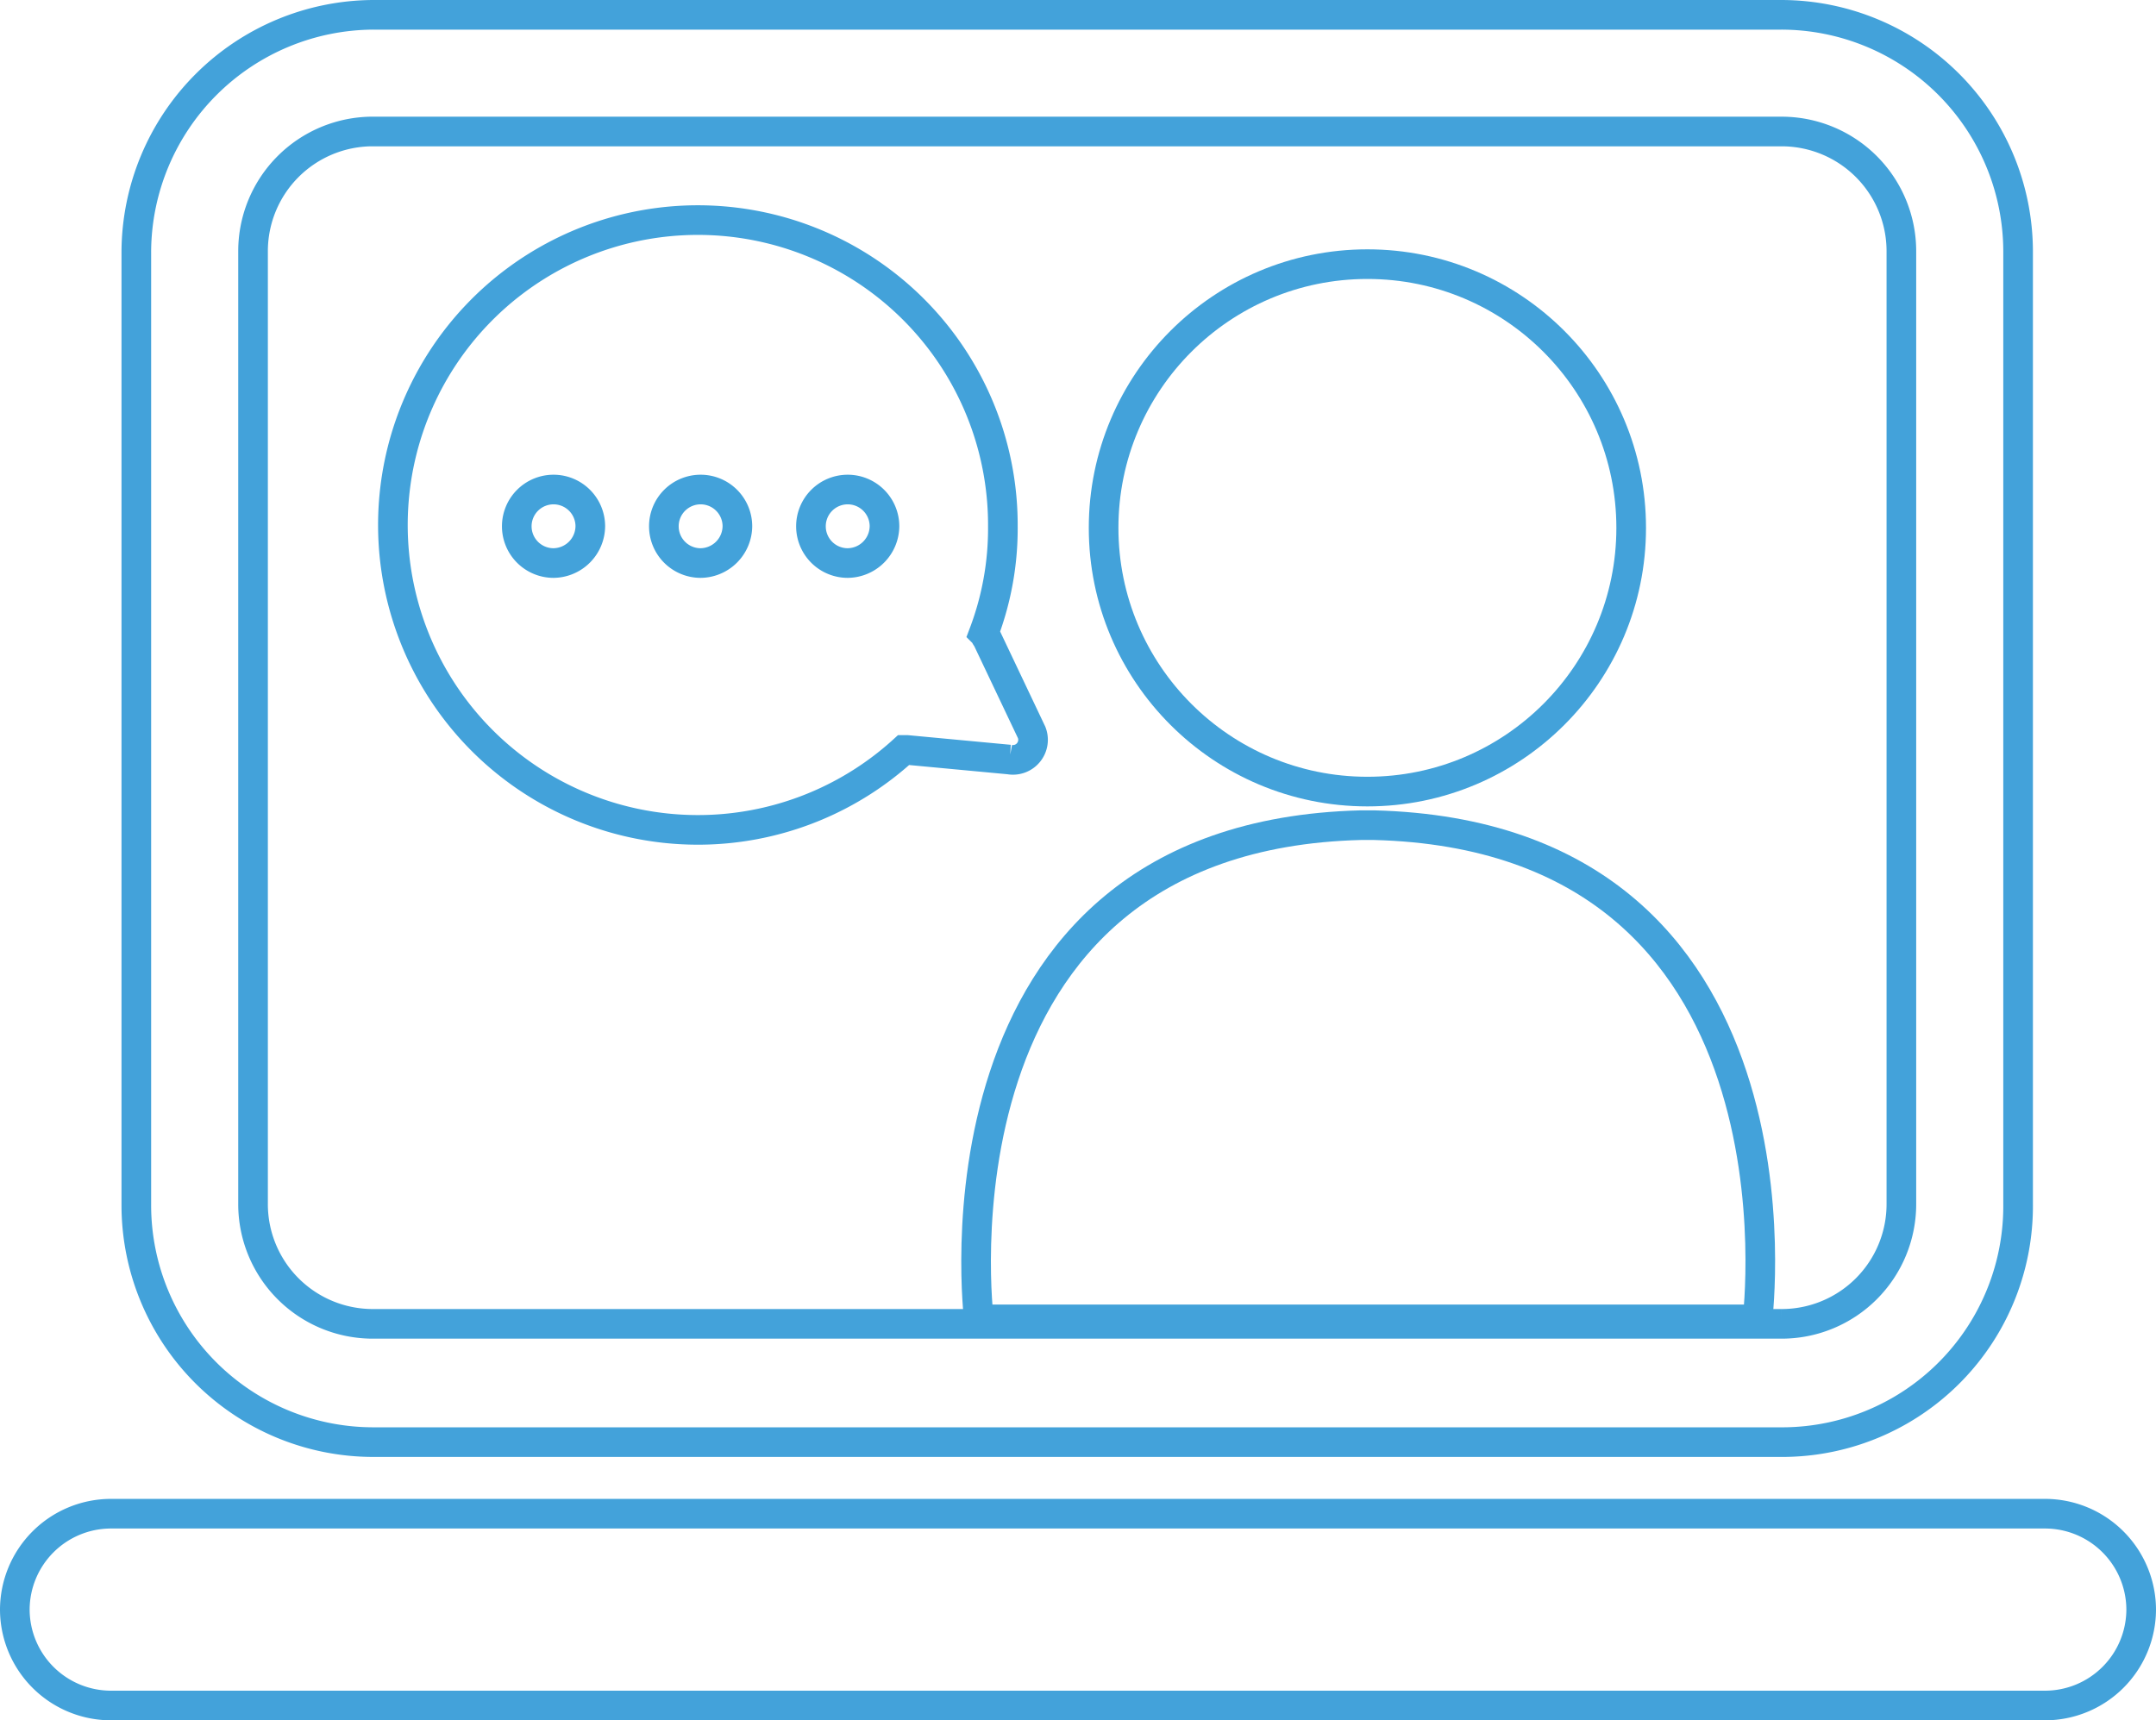 <svg xmlns="http://www.w3.org/2000/svg" width="109.128" height="87.1" viewBox="0 0 109.128 87.1"><g transform="translate(-514.482 -435.25)"><path d="M604.734,508.265H533.359a12,12,0,0,1-11.977-11.977V447.977A12.054,12.054,0,0,1,533.359,436h71.294a12,12,0,0,1,11.977,11.977v48.231a11.949,11.949,0,0,1-11.842,12.057Zm-71.375-66.358a6.062,6.062,0,0,0-6.069,6.053v48.248a6.062,6.062,0,0,0,6.053,6.069h71.31a6.061,6.061,0,0,0,6.069-6.053V447.977a6.06,6.06,0,0,0-6.053-6.069h-71.31Z" fill="none" stroke="#43a2da" stroke-width="1.5"/><path d="M566.7,472.335l-2.266-4.775c-.081-.081-.081-.162-.162-.243a14.985,14.985,0,0,0,.971-5.422,15.437,15.437,0,1,0-5.017,11.325h.166l5.179.486a1.016,1.016,0,0,0,1.129-1.371Zm-24.2-8.578a1.861,1.861,0,1,1,1.861-1.861,1.882,1.882,0,0,1-1.858,1.861Zm7.445,0a1.861,1.861,0,1,1,1.861-1.861,1.882,1.882,0,0,1-1.858,1.861Zm7.445,0a1.861,1.861,0,1,1,1.861-1.861,1.881,1.881,0,0,1-1.859,1.861Z" fill="none" stroke="#43a2da" stroke-width="1.5"/><circle cx="13.352" cy="13.352" r="13.352" transform="translate(570.342 448.624)" fill="none" stroke="#43a2da" stroke-width="1.5"/><path d="M584.018,477.028h-.647c-22.416.566-19.341,25.023-19.341,25.023h39.41C603.439,501.97,606.515,477.594,584.018,477.028Z" fill="none" stroke="#43a2da" stroke-width="1.5"/><path d="M618.006,516.6H520.087a4.87,4.87,0,0,1-4.855-4.856h0a4.871,4.871,0,0,1,4.855-4.855h97.918a4.87,4.87,0,0,1,4.855,4.855h0A4.87,4.87,0,0,1,618.006,516.6Z" transform="translate(0 5)" fill="none" stroke="#43a2da" stroke-width="1.5"/></g></svg>
